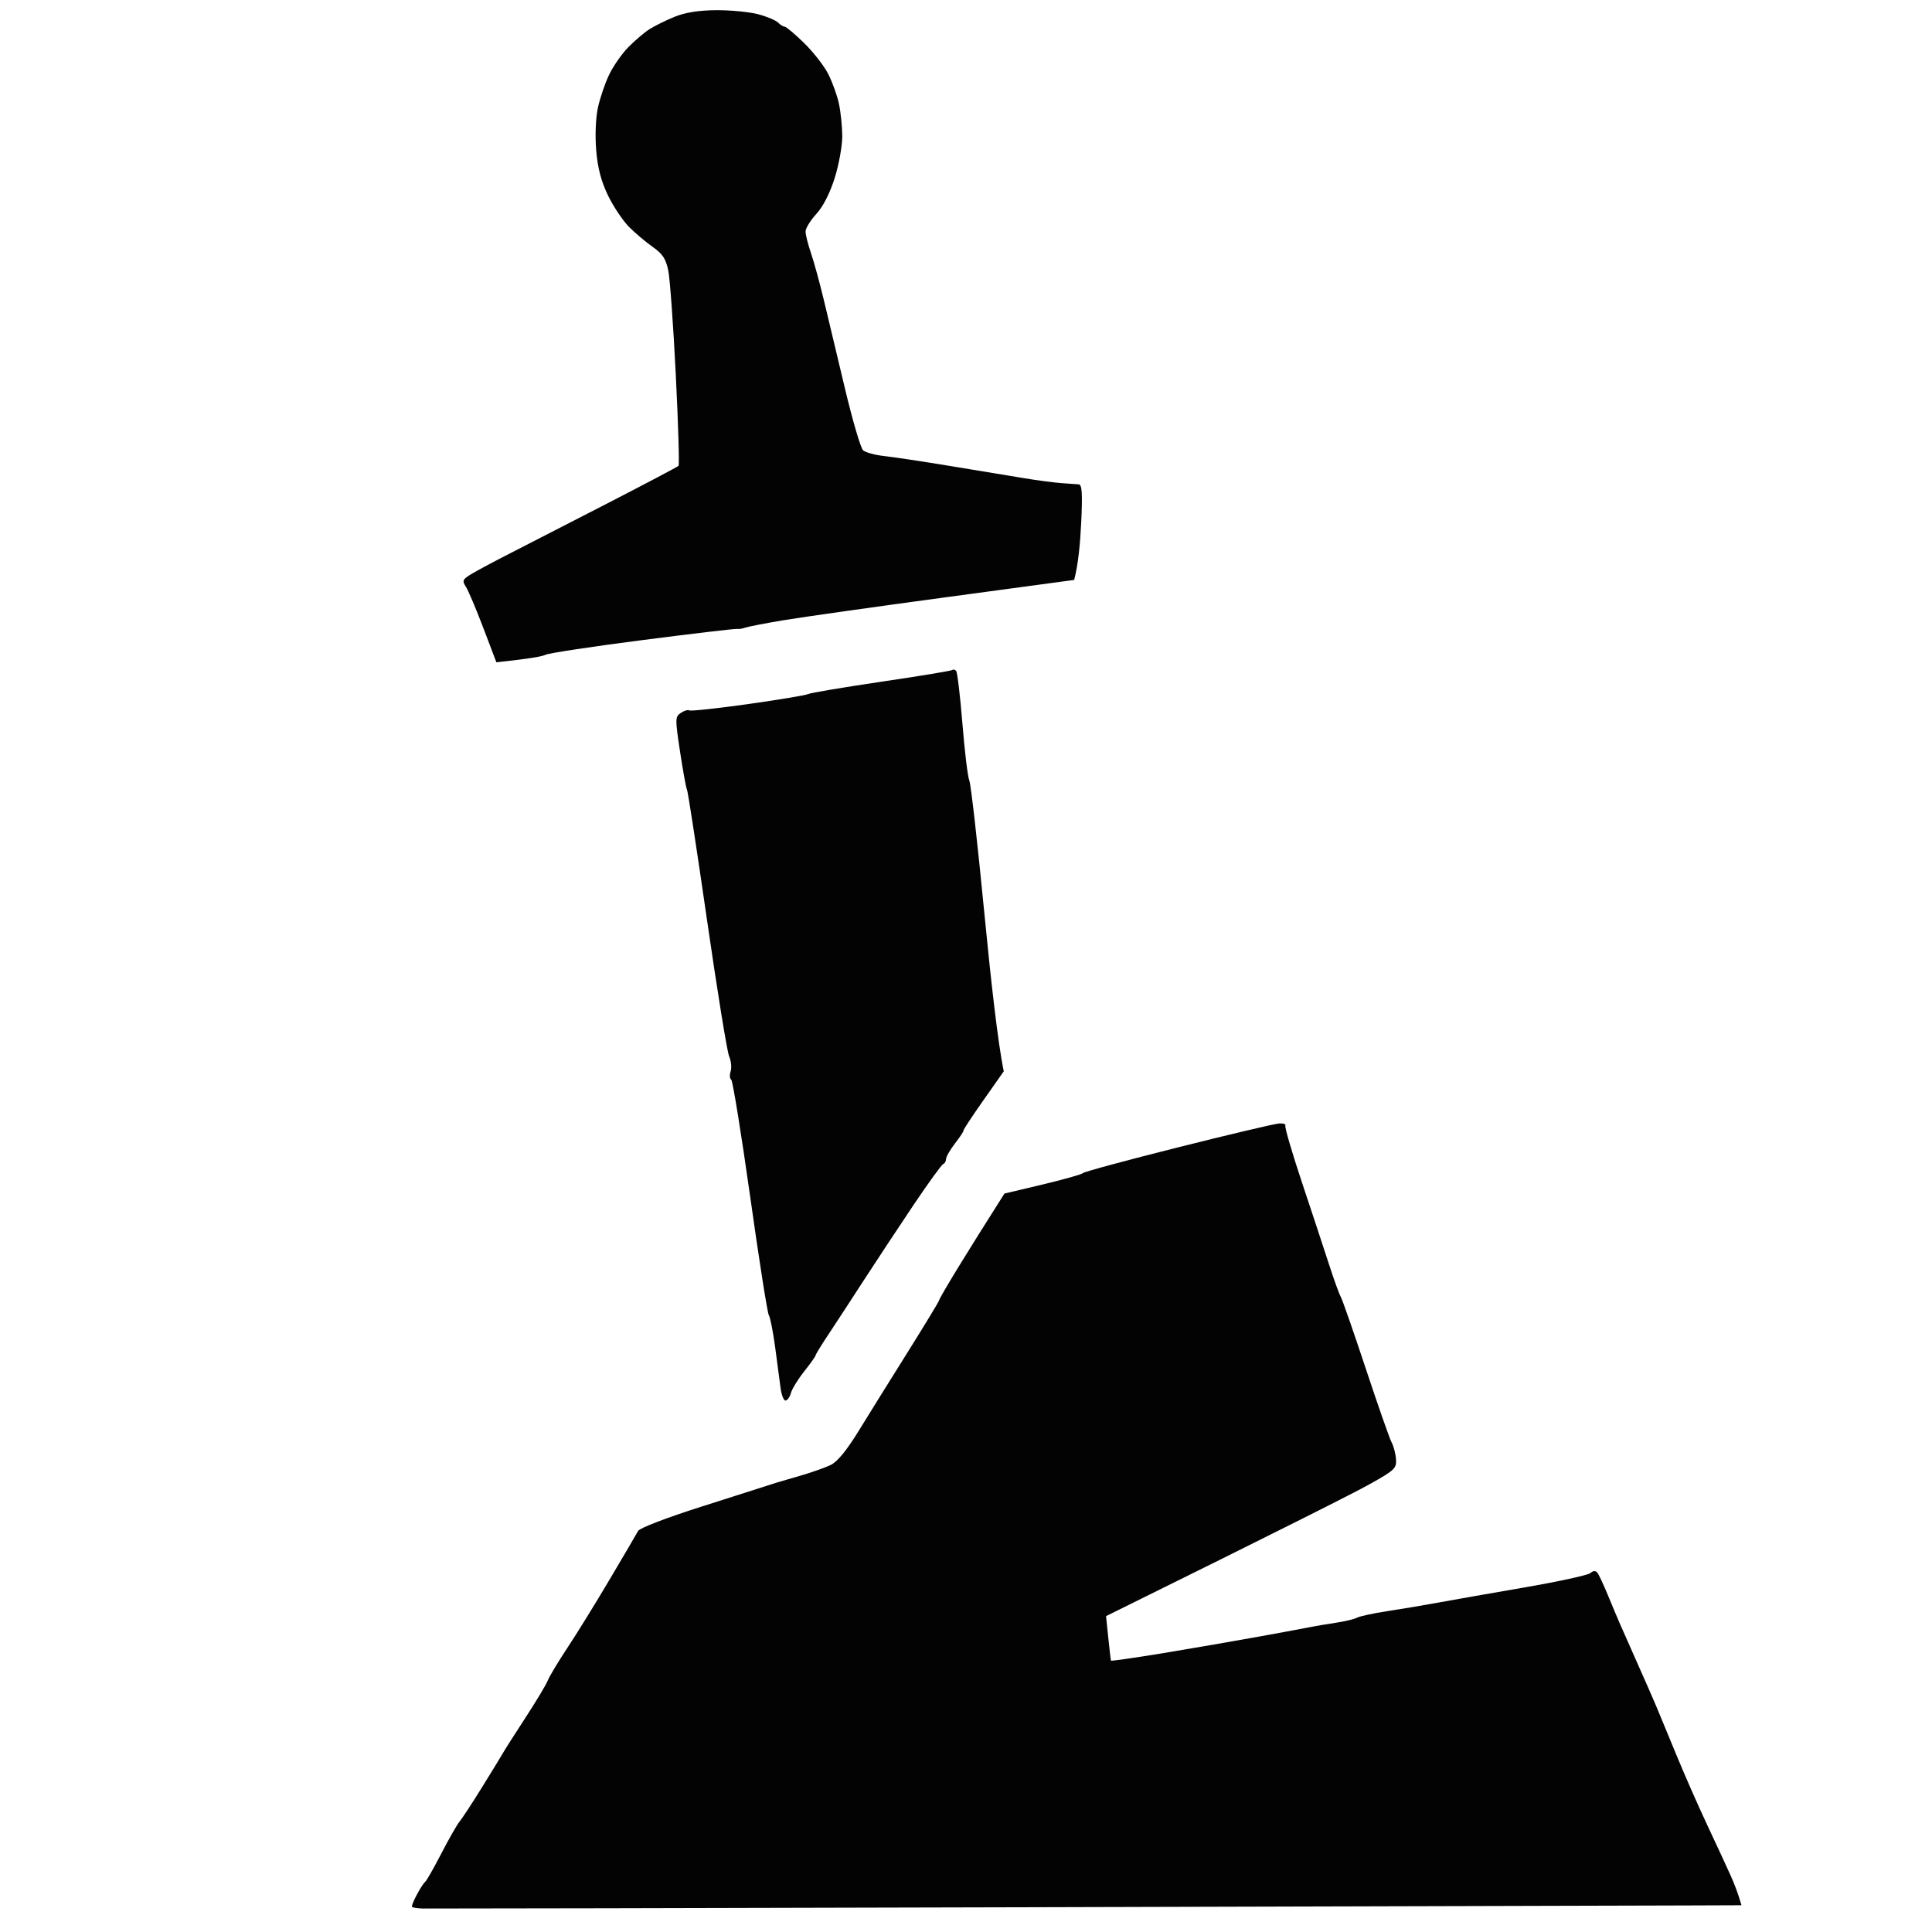 <svg version="1.2" baseProfile="tiny-ps" xmlns="http://www.w3.org/2000/svg" viewBox="0 0 578 578" width="578" height="578"><title>lmao</title><style>tspan { white-space:pre }.shp0 { opacity: 0.988;fill: #000000 } </style><path class="shp0" d="M214.25 3.05C218.51 3.02 224.14 3.56 226.75 4.24C229.36 4.92 232.06 6.05 232.75 6.74C233.44 7.43 234.34 7.99 234.75 7.97C235.16 7.96 237.75 10.13 240.5 12.81C243.25 15.49 246.52 19.66 247.76 22.09C249 24.52 250.45 28.52 250.98 31C251.52 33.48 251.96 37.86 251.98 40.75C251.99 43.64 250.97 49.26 249.72 53.25C248.29 57.8 246.25 61.8 244.23 64C242.46 65.92 241.01 68.29 241 69.25C241 70.21 241.73 73.14 242.63 75.75C243.53 78.36 245.28 84.78 246.53 90C247.78 95.22 250.62 107.15 252.85 116.5C255.08 125.85 257.49 134.04 258.2 134.7C258.92 135.35 261.75 136.14 264.5 136.43C267.25 136.73 276.25 138.09 284.5 139.45C292.75 140.81 302.65 142.44 306.5 143.08C310.35 143.72 315.3 144.37 317.5 144.53C319.7 144.69 322.06 144.86 322.75 144.91C323.7 144.98 323.88 147.66 323.47 156.25C323.18 162.44 322.59 168.85 321.36 173.5L282.93 178.69C261.79 181.54 240 184.63 234.5 185.54C229 186.46 223.82 187.46 223 187.76C222.18 188.07 221.05 188.24 220.5 188.15C219.95 188.06 207.24 189.56 192.25 191.49C177.26 193.42 164.21 195.39 163.25 195.88C162.29 196.36 158.57 197.07 148.5 198.14L144.58 187.82C142.42 182.14 140.07 176.6 139.36 175.5C138.19 173.7 138.39 173.3 141.28 171.58C143.05 170.53 148.32 167.72 153 165.34C157.68 162.96 170.72 156.26 182 150.45C193.28 144.64 202.72 139.65 203 139.37C203.28 139.08 202.91 126.85 202.18 112.18C201.45 97.5 200.44 83.47 199.94 81C199.22 77.44 198.24 75.95 195.26 73.86C193.19 72.41 190 69.71 188.16 67.86C186.33 66.01 183.51 61.8 181.91 58.5C179.86 54.27 178.81 50.29 178.37 45C178 40.62 178.21 35.31 178.87 32.25C179.49 29.36 181.01 24.89 182.25 22.32C183.49 19.74 186.08 16.03 188.02 14.07C189.96 12.11 192.77 9.71 194.27 8.75C195.77 7.79 199.14 6.12 201.75 5.05C204.98 3.73 208.97 3.09 214.25 3.05ZM286.06 200.73C286.42 201.16 287.26 208.25 287.93 216.5C288.59 224.75 289.52 232.4 289.99 233.5C290.46 234.6 292.45 252.15 294.42 272.5C296.39 292.85 298.52 311.98 300.3 320.5L294.15 329.25C290.77 334.06 288.11 338.11 288.24 338.25C288.37 338.39 287.26 340.07 285.77 342C284.28 343.93 283.04 346.06 283.03 346.75C283.01 347.44 282.63 348.11 282.18 348.25C281.73 348.39 277.74 353.9 273.3 360.5C268.87 367.1 262.18 377.23 258.44 383C254.71 388.77 249.93 396.09 247.83 399.25C245.72 402.41 244 405.23 244 405.5C244 405.77 242.48 407.91 240.62 410.25C238.76 412.59 236.96 415.51 236.62 416.75C236.28 417.99 235.55 419 235 419C234.45 419 233.79 417.31 233.52 415.25C233.26 413.19 232.53 407.68 231.9 403C231.26 398.32 230.42 394.05 230.02 393.5C229.61 392.95 227.1 376.98 224.43 358C221.75 339.02 219.2 323.27 218.76 323C218.31 322.73 218.23 321.6 218.59 320.5C218.94 319.4 218.73 317.38 218.13 316C217.53 314.63 214.56 296.29 211.52 275.25C208.48 254.21 205.79 236.66 205.53 236.25C205.27 235.84 204.35 230.78 203.47 225C201.95 214.98 201.96 214.44 203.69 213.28C204.68 212.61 205.84 212.27 206.25 212.53C206.66 212.79 214.54 211.94 223.75 210.65C232.96 209.35 241.06 208 241.75 207.65C242.44 207.29 252.34 205.63 263.75 203.94C275.16 202.26 284.7 200.68 284.95 200.43C285.2 200.17 285.7 200.31 286.06 200.73ZM382.75 336.1C383.99 336.04 384.79 336.34 384.54 336.75C384.29 337.16 386.56 344.93 389.59 354C392.62 363.07 396.26 374.1 397.68 378.5C399.1 382.9 400.65 387.18 401.13 388C401.6 388.82 404.97 398.5 408.62 409.5C412.26 420.5 415.73 430.4 416.32 431.5C416.92 432.6 417.52 434.85 417.64 436.5C417.85 439.29 417.29 439.83 409.68 444.07C405.18 446.59 385.61 456.49 330.9 483.5L331.57 490C331.94 493.57 332.3 496.64 332.37 496.81C332.44 496.98 339.48 495.97 348 494.57C356.52 493.16 369.57 490.91 377 489.56C384.43 488.21 391.4 486.92 392.5 486.68C393.6 486.45 396.75 485.92 399.5 485.51C402.25 485.1 405.18 484.4 406 483.96C406.82 483.52 410.88 482.65 415 482.02C419.13 481.39 425.88 480.26 430 479.5C434.13 478.74 445.82 476.68 456 474.93C466.18 473.18 475.08 471.24 475.79 470.62C476.64 469.88 477.35 469.84 477.88 470.5C478.32 471.05 479.69 473.98 480.94 477C482.19 480.02 483.79 483.85 484.51 485.5C485.22 487.15 487.61 492.55 489.82 497.5C492.03 502.45 494.6 508.3 495.52 510.5C496.45 512.7 499.14 519.23 501.52 525C503.89 530.77 508.05 540.23 510.76 546C513.47 551.77 516.6 558.52 517.71 561C518.83 563.48 520.02 566.51 521 570L504.75 570.06C495.81 570.1 407.73 570.34 309 570.59C210.27 570.85 128.15 571.02 126.5 570.98C124.85 570.93 123.39 570.7 123.25 570.45C123.11 570.2 123.79 568.54 124.75 566.75C125.71 564.96 126.81 563.27 127.2 563C127.58 562.73 129.76 558.9 132.04 554.5C134.31 550.1 136.76 545.83 137.46 545C138.17 544.17 141.12 539.67 144.02 535C146.93 530.33 149.81 525.6 150.44 524.5C151.07 523.4 154.15 518.56 157.29 513.75C160.43 508.94 163.4 503.99 163.88 502.75C164.37 501.51 167 497.13 169.74 493C172.47 488.88 178.18 479.65 182.41 472.5C186.65 465.35 190.47 458.82 190.91 458C191.36 457.16 199.58 454 209.61 450.82C219.45 447.7 228.4 444.84 229.5 444.47C230.6 444.1 231.95 443.67 232.5 443.51C233.05 443.35 236.2 442.44 239.5 441.47C242.8 440.51 246.85 439.08 248.5 438.29C250.5 437.34 253.28 433.96 256.83 428.18C259.76 423.41 266.39 412.75 271.57 404.5C276.74 396.25 280.97 389.27 280.96 389C280.95 388.73 283.56 384.23 286.77 379C289.98 373.77 294.38 366.71 300.5 357.08L312 354.35C318.32 352.84 323.73 351.31 324 350.95C324.27 350.58 337.1 347.11 352.5 343.24C367.9 339.37 381.51 336.15 382.75 336.1Z" /></svg>